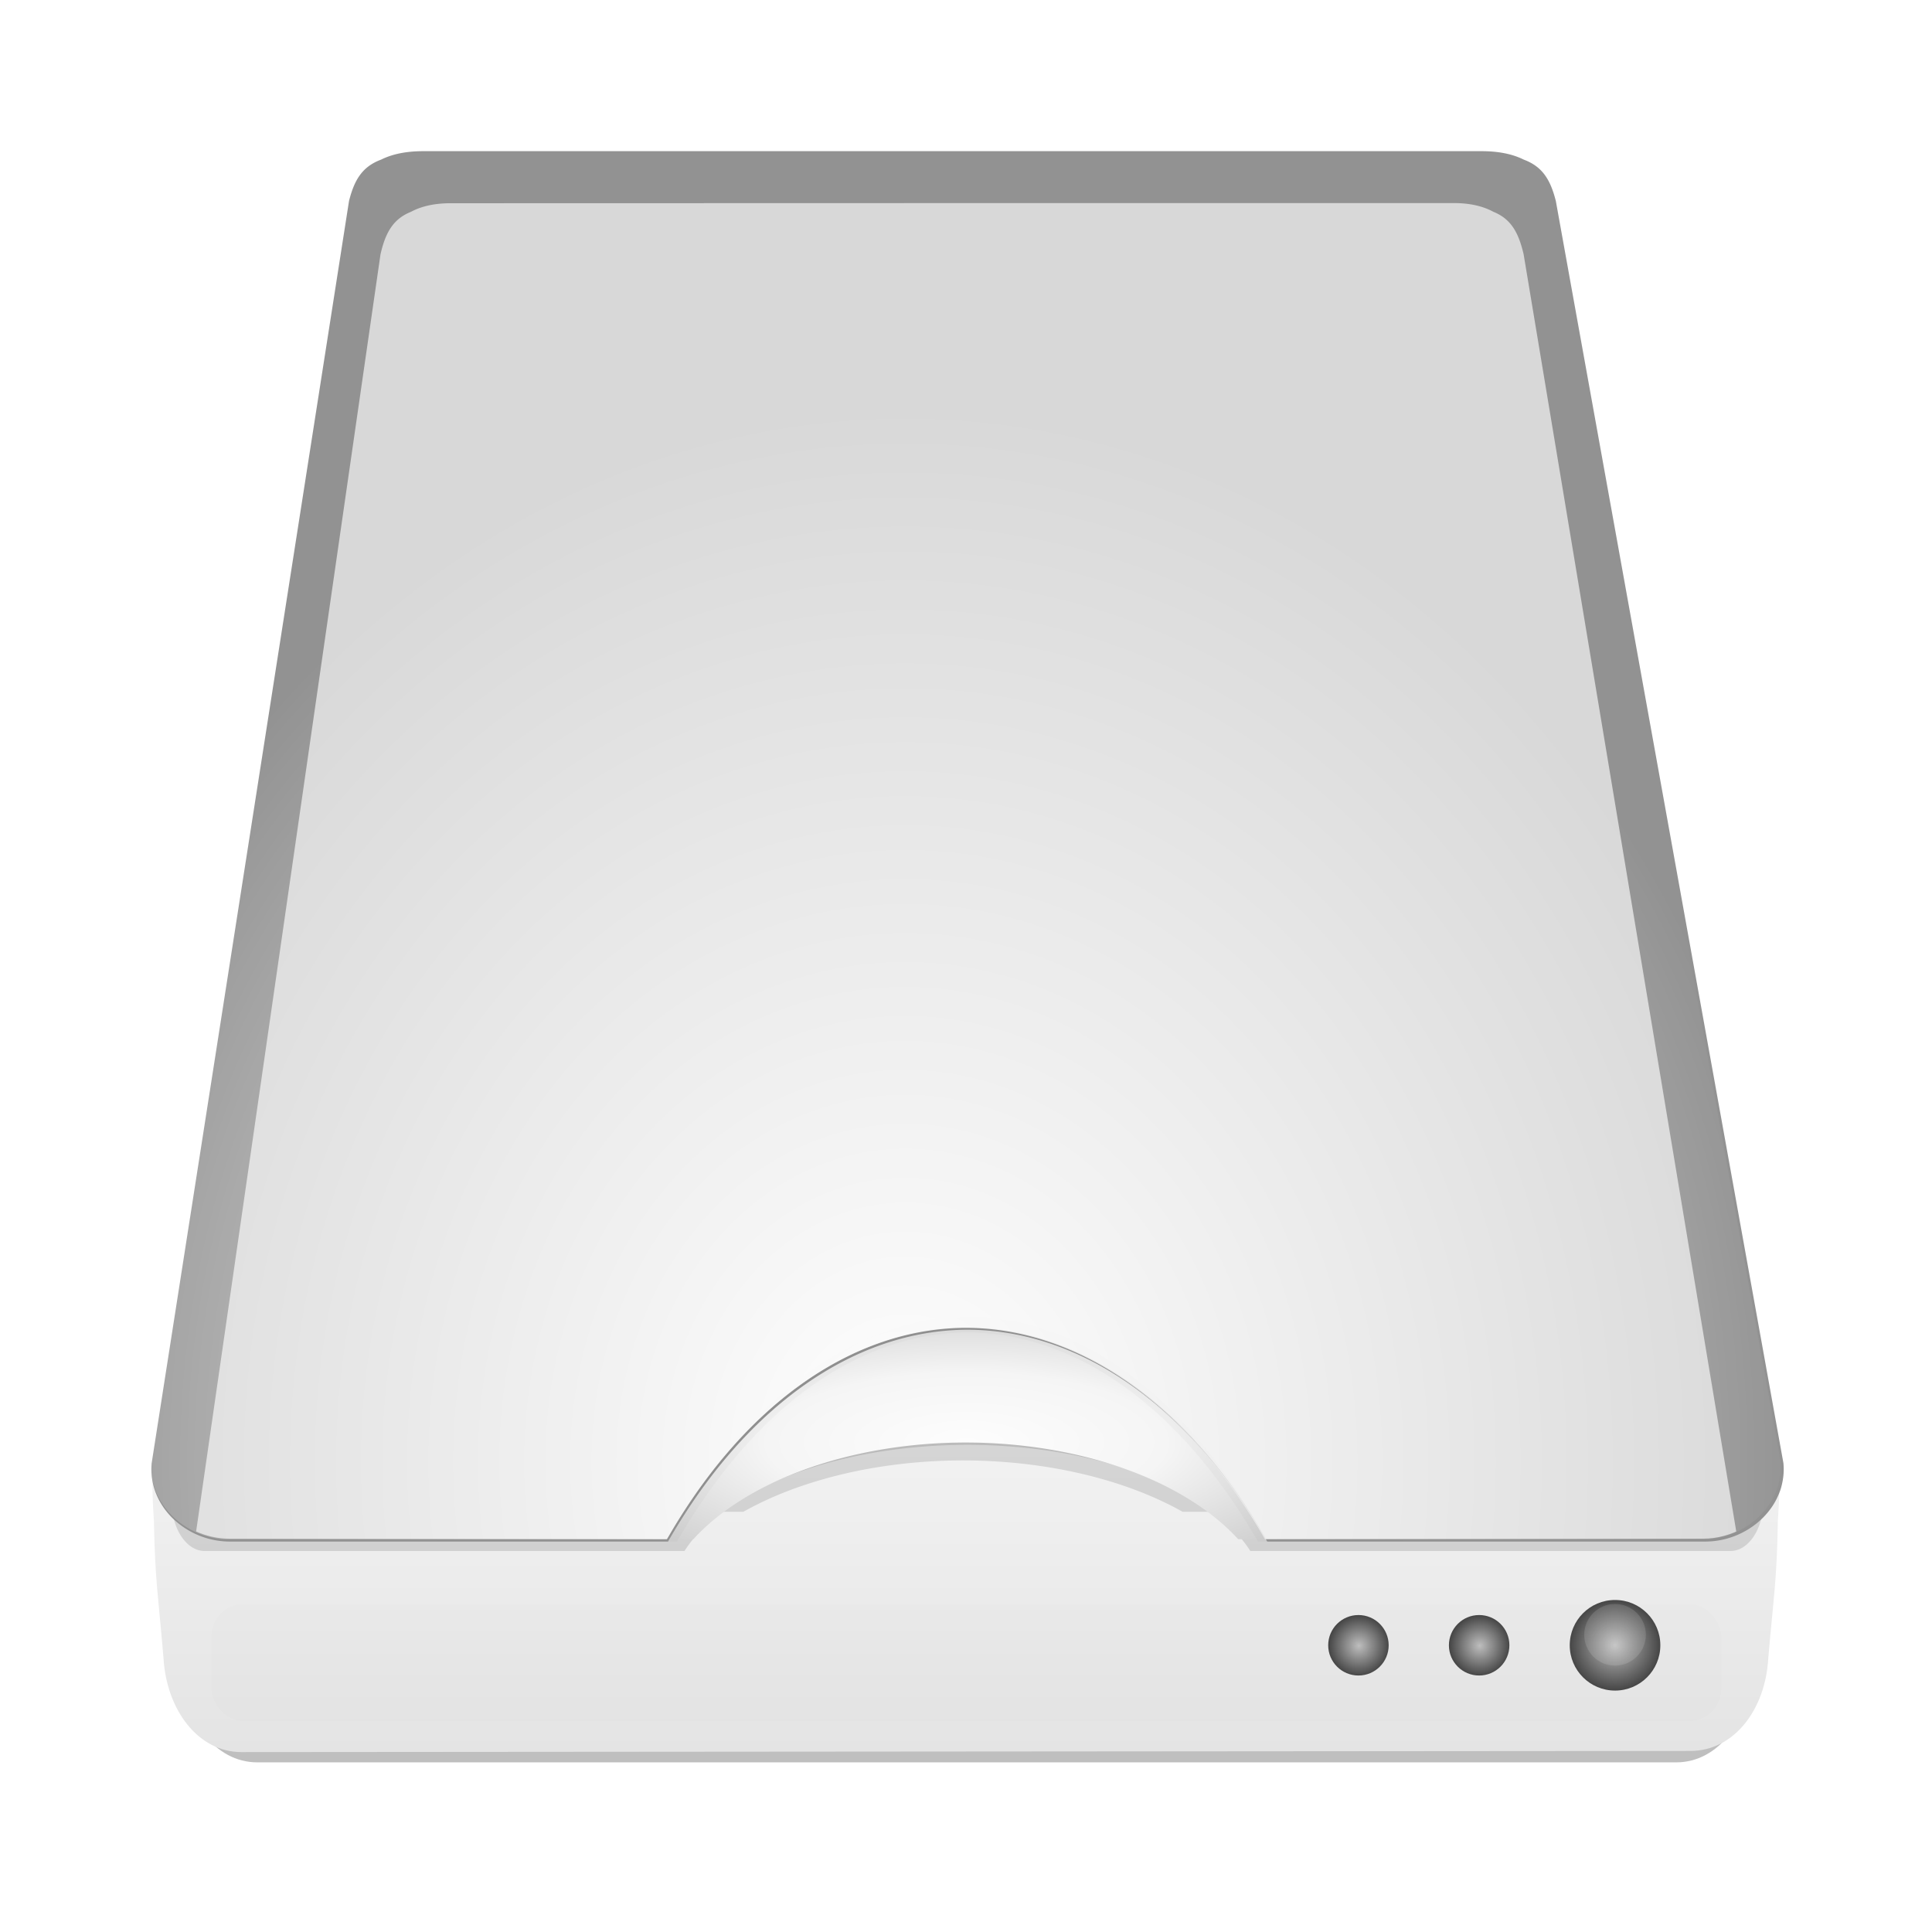 <svg width="64" height="64" version="1.1" viewBox="0 0 16.933 16.933" xmlns="http://www.w3.org/2000/svg" xmlns:xlink="http://www.w3.org/1999/xlink">
 <defs>
  <linearGradient id="a">
   <stop stop-color="#bebebe" offset="0"/>
   <stop stop-color="#464646" offset="1"/>
  </linearGradient>
  <filter id="e" x="-.037" y="-.158" width="1.074" height="1.315" color-interpolation-filters="sRGB">
   <feGaussianBlur stdDeviation="0.471"/>
  </filter>
  <radialGradient id="g" cx="32" cy="53.196" r="9.909" gradientTransform="matrix(.374 1.4135e-7 -4.447e-8 .13 -3.495 5.725)" gradientUnits="userSpaceOnUse">
   <stop stop-color="#fdfdfd" offset="0"/>
   <stop stop-color="#f5f5f5" offset=".473"/>
   <stop stop-color="#cecece" offset="1"/>
  </radialGradient>
  <filter id="l" x="-.055" y="-.066" width="1.109" height="1.133" color-interpolation-filters="sRGB">
   <feGaussianBlur stdDeviation="0.302"/>
  </filter>
  <clipPath id="o">
   <path d="m3.814 1.381c-0.14-2.209e-4 -0.262 0.021-0.36 0.065-0.16 0.053-0.228 0.153-0.275 0.316l-1.687 9.643c-0.005 0.052-0.002 0.101 0.01 0.149 0.004 0.019 0.01 0.038 0.017 0.056 0.003 0.009 0.007 0.018 0.011 0.027 0.012 0.027 0.027 0.053 0.043 0.078 0.028 0.041 0.062 0.079 0.101 0.113 0.008 0.007 0.016 0.013 0.024 0.02 0.041 0.032 0.087 0.06 0.136 0.083 0.01 0.004 0.02 0.009 0.03 0.013 0.091 0.038 0.192 0.059 0.296 0.059h3.746a3.496 5.043 0 0 1 2.56-1.618 3.496 5.043 0 0 1 2.562 1.618h3.744c0.243 0 0.47-0.116 0.587-0.289 0.017-0.025 0.031-0.051 0.043-0.078 4e-3 -0.009 0.008-0.018 0.012-0.027 0.007-0.018 0.012-0.037 0.017-0.056 0.011-0.048 0.015-0.098 0.01-0.15l-1.946-9.643c-0.046-0.163-0.114-0.263-0.275-0.316-0.099-0.044-0.22-0.065-0.36-0.065h-4.394z" fill="#929292"/>
  </clipPath>
  <filter id="j" x="-.087" y="-.424" width="1.173" height="1.848" color-interpolation-filters="sRGB">
   <feGaussianBlur stdDeviation="0.707"/>
  </filter>
  <radialGradient id="d" cx="7.937" cy="13.903" r="7.142" gradientTransform="matrix(1.111 4.7498e-8 -5.5414e-8 1.297 -.884 -5.224)" gradientUnits="userSpaceOnUse">
   <stop stop-color="#fff" offset="0"/>
   <stop stop-color="#fff" stop-opacity="0" offset="1"/>
  </radialGradient>
  <linearGradient id="h" x1="8.466" x2="8.466" y1="12.477" y2="15.356" gradientUnits="userSpaceOnUse">
   <stop stop-color="#f3f3f3" offset="0"/>
   <stop stop-color="#e4e4e4" offset="1"/>
  </linearGradient>
  <filter id="n" x="-.02" y="-.238" width="1.04" height="1.476" color-interpolation-filters="sRGB">
   <feGaussianBlur stdDeviation="0.105"/>
  </filter>
  <filter id="m" x="-.02" y="-.176" width="1.04" height="1.352" color-interpolation-filters="sRGB">
   <feGaussianBlur stdDeviation="0.44"/>
  </filter>
  <filter id="k" x="-.041" y="-.11" width="1.083" height="1.22" color-interpolation-filters="sRGB">
   <feGaussianBlur stdDeviation="0.341"/>
  </filter>
  <radialGradient id="f" cx="14.155" cy="14.42" r=".397" gradientUnits="userSpaceOnUse" xlink:href="#a"/>
  <filter id="i" x="-.18" y="-.18" width="1.36" height="1.36" color-interpolation-filters="sRGB">
   <feGaussianBlur stdDeviation="0.041"/>
  </filter>
  <radialGradient id="c" cx="14.155" cy="14.42" r=".397" gradientTransform="matrix(.667 0 0 .667 3.528 4.806)" gradientUnits="userSpaceOnUse" xlink:href="#a"/>
  <radialGradient id="b" cx="14.155" cy="14.42" r=".397" gradientTransform="matrix(.667 0 0 .667 2.469 4.806)" gradientUnits="userSpaceOnUse" xlink:href="#a"/>
 </defs>
 <path transform="matrix(.457 0 0 .469 .735 -123.92)" d="m2.149 289.98c-0.534 0.092-0.521 0.959-0.464 1.824 0.021 1.123 0.081 2.426 0.181 3.595 0.055 0.971 0.651 1.757 1.46 1.757h27.214c0.809 0 1.405-0.786 1.46-1.757 0.1-1.169 0.16-2.472 0.181-3.595 0.058-0.866 0.07-1.732-0.464-1.824h-27.426z" filter="url(#e)" opacity=".5" stroke-width="2.162"/>
 <g>
  <path d="m1.565 12.477c-0.249 0.043-0.243 0.449-0.216 0.855 0.01 0.526 0.038 0.653 0.084 1.2 0.026 0.455 0.304 0.824 0.681 0.824l12.703-0.01c0.378-3.07e-4 0.656-0.358 0.681-0.813 0.047-0.548 0.075-0.674 0.084-1.2 0.027-0.406 0.033-0.812-0.216-0.855h-12.802z" fill="url(#h)"/>
  <path transform="scale(.265)" d="m6.771 45.307c-0.608 0-1.098 0.746-1.098 1.672v2.647c0 0.926 0.49 1.672 1.098 1.672h15.867a9.864 5.113 0 0 1 9.361-3.512 9.864 5.113 0 0 1 9.354 3.512h15.875c0.608 0 1.098-0.746 1.098-1.672v-2.647c0-0.926-0.49-1.672-1.098-1.672h-50.457z" fill-rule="evenodd" filter="url(#m)" opacity=".35" style="paint-order:stroke fill markers"/>
  <path transform="matrix(.265 0 0 .265 0 -.265)" d="m31.855 47a10.294 5.798 0 0 0-9.771 4h2.502a10.294 5.798 0 0 1 7.269-1.699 10.294 5.798 0 0 1 7.258 1.699h2.522a10.294 5.798 0 0 0-9.779-4z" fill-rule="evenodd" filter="url(#j)" opacity=".35" style="paint-order:stroke fill markers"/>
  <path d="m8.466 11.522a3.579 6.132 0 0 0-2.621 1.968h0.232a2.724 1.629 0 0 1 2.389-0.847 2.724 1.629 0 0 1 2.386 0.847h0.237a3.579 6.132 0 0 0-2.623-1.968z" fill="url(#g)"/>
  <path transform="scale(.265)" d="m14 5c-0.543-9.566e-4 -1.013 0.089-1.395 0.279-0.621 0.231-0.884 0.664-1.062 1.369l-6.527 41.744c-0.021 0.224-0.006 0.439 0.037 0.646 0.017 0.083 0.04 0.165 0.066 0.244 0.013 0.04 0.027 0.078 0.043 0.117 0.047 0.116 0.103 0.229 0.168 0.336 0.108 0.178 0.239 0.343 0.391 0.49 0.03 0.029 0.062 0.058 0.094 0.086 0.159 0.14 0.335 0.261 0.525 0.361 0.038 0.02 0.076 0.038 0.115 0.057 0.352 0.164 0.744 0.256 1.147 0.256h14.492a13.526 21.831 0 0 1 9.906-7.006 13.526 21.831 0 0 1 9.912 7.006h14.486c0.94 0 1.817-0.501 2.272-1.25 0.065-0.107 0.121-0.22 0.168-0.336 0.015-0.039 0.031-0.078 0.045-0.117 0.026-0.08 0.047-0.161 0.064-0.244 0.044-0.207 0.058-0.425 0.037-0.648l-7.527-41.742c-0.179-0.705-0.442-1.138-1.062-1.369-0.381-0.19-0.852-0.28-1.395-0.279h-17-18z" fill="#929292" stroke-width="3.78"/>
  <path transform="matrix(1.024 0 0 1.145 -.2 -.258)" d="m4.054 1.781c-0.133-2.271e-4 -0.248 0.021-0.342 0.066-0.152 0.055-0.217 0.158-0.26 0.325l-1.6 9.912c-0.005 0.053-0.002 0.104 0.009 0.153 0.004 0.02 0.01 0.039 0.016 0.058 0.003 0.009 0.007 0.019 0.011 0.028 0.011 0.028 0.025 0.054 0.041 0.08 0.027 0.042 0.059 0.082 0.096 0.116 0.007 0.007 0.015 0.014 0.023 0.02 0.039 0.033 0.082 0.062 0.129 0.086 0.009 0.005 0.019 0.009 0.028 0.013 0.086 0.039 0.182 0.061 0.281 0.061h3.552a3.316 5.183 0 0 1 2.428-1.663 3.316 5.183 0 0 1 2.43 1.663h3.551c0.23 0 0.445-0.119 0.557-0.297 0.016-0.025 0.03-0.052 0.041-0.08 0.004-0.009 0.008-0.018 0.011-0.028 0.006-0.019 0.012-0.038 0.016-0.058 0.011-0.049 0.014-0.101 9e-3 -0.154l-1.845-9.911c-0.044-0.167-0.108-0.27-0.26-0.325-0.093-0.045-0.209-0.067-0.342-0.066h-4.167z" clip-path="url(#o)" fill="#d8d8d8" filter="url(#l)" stroke-width=".924"/>
  <path transform="scale(.265)" d="m32 43.549a13.526 23.175 0 0 0-9.906 7.438h0.297a13.526 23.175 0 0 1 9.609-6.92 13.526 23.175 0 0 1 9.604 6.92h0.309a13.526 23.175 0 0 0-9.912-7.438z" filter="url(#k)" opacity=".15" stroke-width="3.78"/>
  <path d="m3.704 1.323c-0.144-2.531e-4 -0.268 0.024-0.369 0.074-0.164 0.061-0.234 0.176-0.281 0.362l-1.727 11.045c-0.006 0.059-0.002 0.116 0.01 0.171 0.005 0.022 0.011 0.044 0.018 0.065 0.004 0.011 0.007 0.021 0.011 0.031 0.012 0.031 0.027 0.061 0.044 0.089 0.029 0.047 0.063 0.091 0.103 0.13 0.008 0.008 0.016 0.015 0.025 0.023 0.042 0.037 0.089 0.069 0.139 0.096 0.01 0.005 0.02 0.01 0.03 0.015 0.093 0.043 0.197 0.068 0.303 0.068h3.834a3.579 5.776 0 0 1 2.621-1.854 3.579 5.776 0 0 1 2.623 1.854h3.833c0.249 0 0.481-0.133 0.601-0.331 0.017-0.028 0.032-0.058 0.044-0.089 0.004-0.01 0.008-0.021 0.012-0.031 7e-3 -0.021 0.012-0.043 0.017-0.065 0.012-0.055 0.015-0.112 0.01-0.172l-1.992-11.044c-0.047-0.187-0.117-0.301-0.281-0.362-0.101-0.05-0.225-0.074-0.369-0.074h-4.498z" fill="url(#d)"/>
  <g fill-rule="evenodd">
   <rect transform="matrix(1.042 0 0 .967 -.353 .5)" x="2.117" y="14.023" width="12.7" height="1.058" rx=".265" ry=".295" filter="url(#n)" opacity=".1" style="paint-order:stroke fill markers"/>
   <circle cx="14.155" cy="14.42" r=".397" fill="url(#f)" style="paint-order:stroke fill markers"/>
   <circle cx="14.155" cy="14.328" r=".27" fill="#fff" filter="url(#i)" opacity=".36" style="paint-order:stroke fill markers"/>
   <circle cx="12.964" cy="14.42" r=".265" fill="url(#c)" style="paint-order:stroke fill markers"/>
   <circle cx="11.906" cy="14.42" r=".265" fill="url(#b)" style="paint-order:stroke fill markers"/>
  </g>
 </g>
</svg>
